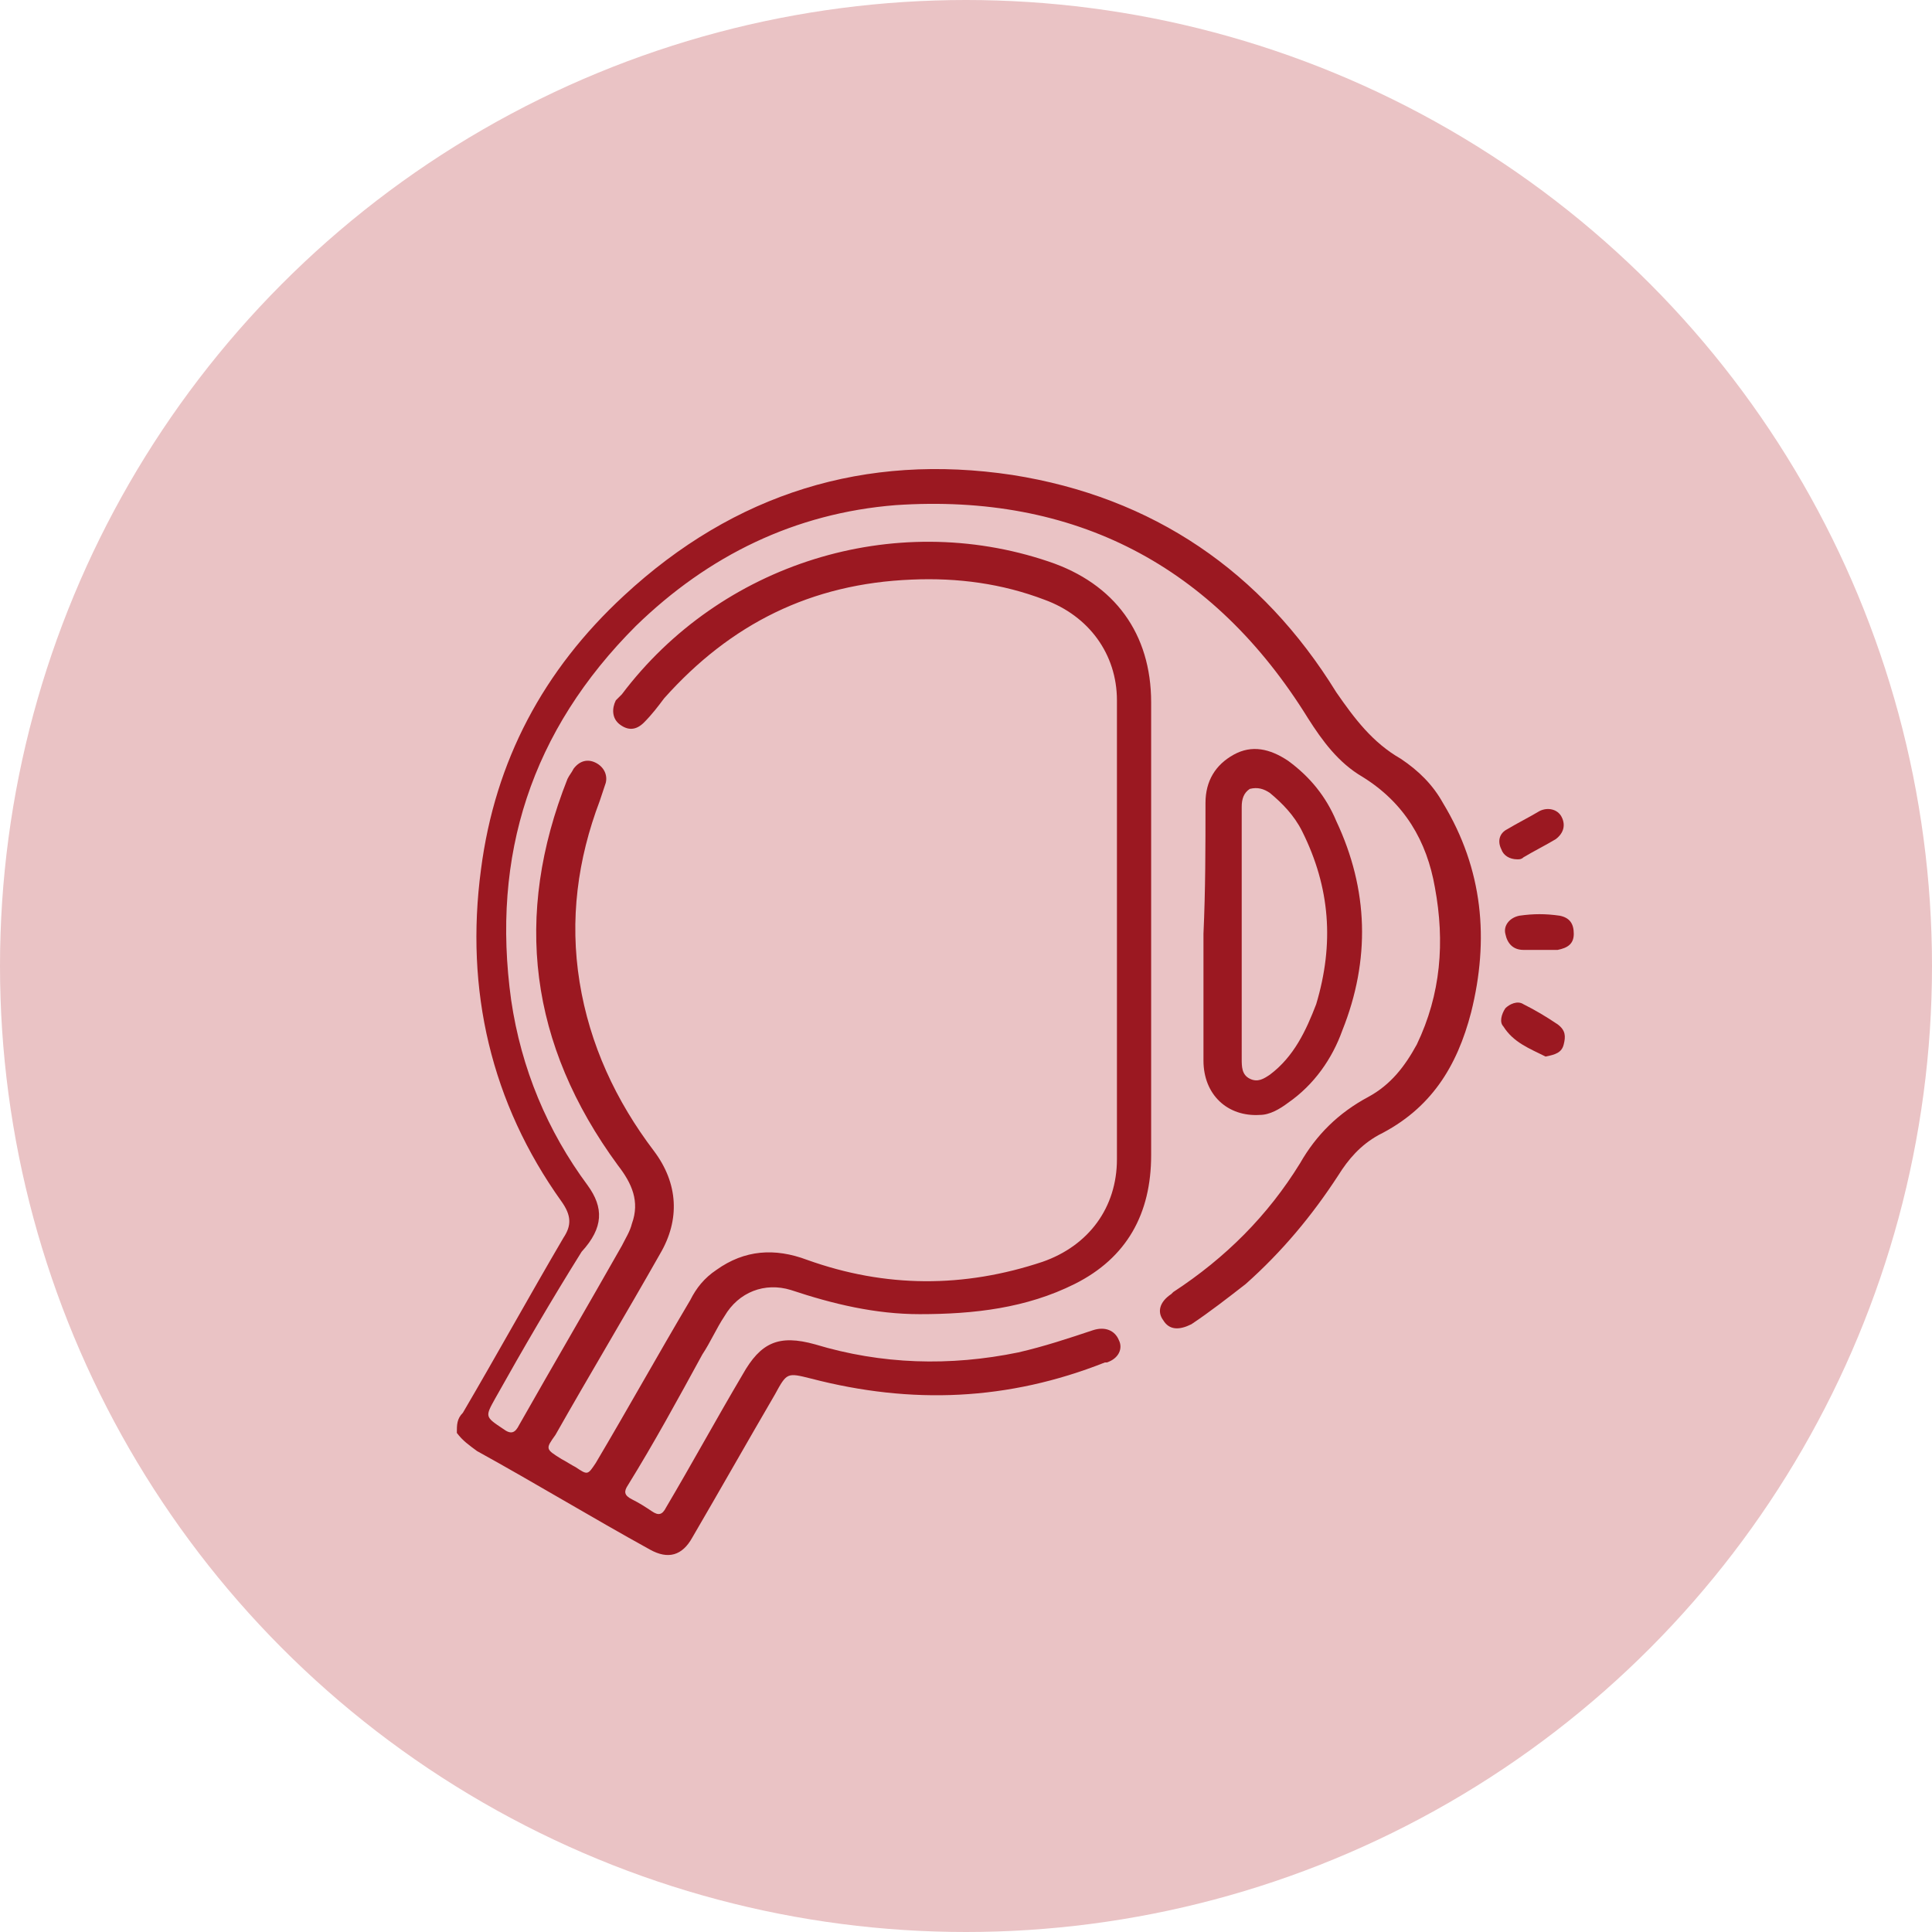 <?xml version="1.0" encoding="utf-8"?>
<!-- Generator: Adobe Illustrator 25.3.0, SVG Export Plug-In . SVG Version: 6.00 Build 0)  -->
<svg version="1.1" id="Layer_1" xmlns="http://www.w3.org/2000/svg" xmlns:xlink="http://www.w3.org/1999/xlink" x="0px" y="0px"
	 viewBox="0 0 96 96" style="enable-background:new 0 0 96 96;" xml:space="preserve">
<style type="text/css">
	.st0{fill:#EAC3C5;}
	.st1{display:none;}
	.st2{display:inline;fill:#9B1821;}
	.st3{fill:#9B1821;}
</style>
<circle class="st0" cx="48" cy="48" r="48"/>
<g class="st1">
	<path class="st2" d="M40.8,78.5c-1.2-0.6-1.4-1.7-1.1-3.5c0.2-1.1,1.2-1.7,2.5-1.7c0.9,0,1.8,0,2.7,0c0.3,0,0.5-0.1,0.5-0.5
		c0-0.7,0-1.5,0-2.2c0-0.3-0.1-0.4-0.5-0.5c-1.9-0.1-2.6-0.9-2.6-2.8c0-0.5-0.2-0.7-0.7-0.7c-1.5,0-3.1,0.1-4.6-0.2
		c-0.9-0.2-1.7-0.5-2.4-0.9c-0.6-0.4-0.8-0.9-0.6-1.4c0.3-0.5,0.8-0.7,1.4-0.3c1.2,0.7,2.6,0.9,4,0.9c5.6,0,11.1,0,16.7,0
		c0.8,0,0.8,0,0.8-0.8c0-1.4,0-2.7,0-4.1c0-0.3,0-0.5,0.1-0.8c0.2-0.4,0.4-0.6,0.9-0.6c0.4,0,0.7,0.2,0.9,0.6
		c0.1,0.3,0.1,0.5,0.1,0.8c0,1.4,0,2.8,0,4.2c0,0.5,0.1,0.7,0.7,0.7c2.7,0,5.4,0,8.1,0c2.1,0,3.4-1.3,3.4-3.4c0-1.5,0-3,0-4.5
		c0-1.4-0.6-2-2-2c-8.9,0-17.7,0-26.6,0c-1.8,0-3.2-0.6-4.4-1.8c-2.6-2.7-5.3-5.4-8-8.1c-0.3-0.3-0.6-0.7-1.1-0.7
		c-1.1-0.2-2,0.5-2,1.6c0,2.2,0,4.4,0,6.6c0,1.6,0,3.3,0,4.9c0,0.7,0.3,1.2,0.9,1.6c1.3,0.8,2.5,1.6,3.8,2.4
		c0.2,0.1,0.4,0.2,0.5,0.4c0.3,0.3,0.4,0.7,0.2,1.1c-0.3,0.4-0.6,0.6-1.1,0.4c-0.2-0.1-0.3-0.1-0.5-0.2c-1.2-0.8-2.5-1.6-3.7-2.3
		c-1.3-0.8-1.9-1.9-1.9-3.5c0-3.7,0-7.4,0-11.1c0-2,1-3.3,2.7-3.8c1.4-0.3,2.6,0.2,3.6,1.2c2.7,2.7,5.4,5.4,8.1,8.1
		c0.9,1,2,1.4,3.3,1.4c8.9,0,17.7,0,26.6,0c1.9,0,3.2,1,3.6,2.8c0.1,0.3,0.1,0.6,0.1,0.8c0,1.6,0,3.3,0,4.9c0,2.8-2,4.9-4.8,5.1
		c-3.3,0.2-6.7,0-10.1,0.1c-0.2,0-0.4,0-0.6,0c-0.3,0-0.4,0.1-0.4,0.4c0,0.2,0,0.4,0,0.7c0,1.4-0.9,2.4-2.3,2.4
		c-0.5,0-0.7,0.2-0.7,0.7c0,0.6,0,1.3,0,1.9c0,0.4,0.2,0.6,0.6,0.6c0.7,0,1.4,0,2,0c2-0.2,3.3,0.9,3.1,3.2c-0.1,0.9-0.3,1.7-1.1,2.1
		C52.7,78.5,46.8,78.5,40.8,78.5z M49.7,76.7c2.5,0,4.9,0,7.4,0c0.8,0,0.9-0.1,0.8-0.9c-0.1-0.5-0.4-0.6-0.8-0.6c-2.5,0-5,0-7.6,0
		c-2.4,0-4.7,0-7.1,0c-0.8,0-0.8,0.1-0.9,0.9c-0.1,0.7,0.4,0.6,0.8,0.6C44.8,76.7,47.3,76.7,49.7,76.7z M49.7,66.6
		c-1.6,0-3.2,0-4.8,0c-0.5,0-0.7,0.2-0.6,0.7c0,0.5,0,0.9,0.6,0.9c3.2,0,6.4,0,9.6,0c0.7,0,0.6-0.5,0.7-0.9c0-0.6-0.2-0.6-0.7-0.6
		C52.9,66.6,51.3,66.6,49.7,66.6z M49.7,73.2c0.6,0,1.2,0,1.8,0c0.4,0,0.5-0.1,0.5-0.5c0-0.7,0-1.4,0-2.1c0-0.4-0.1-0.5-0.5-0.5
		c-1.2,0-2.5,0-3.7,0c-0.4,0-0.5,0.1-0.5,0.5c0,0.7,0,1.4,0,2.1c0,0.4,0.2,0.5,0.5,0.5C48.5,73.2,49.1,73.2,49.7,73.2z"/>
	<path class="st2" d="M73.7,30.5c-0.5-0.2-1,0.2-1.4,0.6c-1.4,1.2-2.8,2.4-4.2,3.6c-0.3,0.3-0.4,0.5-0.1,0.8
		c1.1,1.2,1.8,2.6,2.1,4.1c0.1,0.3,0.2,0.6,0.5,0.8c1,0.7,1.2,1.8,0.7,2.8c-0.5,1-1.7,1.5-2.8,1.1c-2.3-0.8-4.6-1.6-6.8-2.5
		c-3.1-1.1-6.1-2.2-9.2-3.4c-0.5-0.2-1-0.4-1.3-0.8c-0.6-0.7-0.8-1.5-0.4-2.4c0.4-0.9,1.1-1.4,2.1-1.3c0.5,0,0.8-0.1,1.2-0.4
		c2.5-1.7,5.3-2.3,8.3-1.6c0.5,0.1,0.8,0.1,1.2-0.3c1.9-1.6,3.7-3.2,5.6-4.8c0.5-0.5,0.8-1.8,0.4-2.4c-0.7-1.1-1.4-2.2-2-3.3
		c-0.5-0.9-0.5-1.8,0-2.7c0.5-0.8,1.4-1.2,2.3-1.1c0.8,0.1,1.5,0.5,1.9,1.2c0.7,1,1.3,2.1,2,3.1c0.2,0.4,0.5,0.6,0.9,0.7
		c1.9,0.5,3.3,2.4,3,4.3C77.6,29,75.9,30.5,73.7,30.5z M56,34.8c0.2,0.3,0.4,0.3,0.6,0.3c1.5,0.5,3,1.1,4.5,1.6
		c0.9,0.3,1.9,0.7,2.8,1.1c0.5,0.2,0.8,0.7,0.6,1.2c-0.2,0.5-0.6,0.7-1.2,0.6c-0.3-0.1-0.6-0.2-0.9-0.3c-2.9-1.1-5.8-2.1-8.7-3.2
		c-0.3-0.1-0.8-0.4-1,0c-0.2,0.5,0.4,0.5,0.8,0.6c2.5,0.9,5,1.8,7.5,2.7c2.6,0.9,5.2,1.9,7.8,2.8c0.3,0.1,0.7,0.4,0.9,0
		c0.2-0.5-0.4-0.5-0.7-0.6c-0.5-0.2-1.1-0.4-1.6-0.6c-0.5-0.2-0.8-0.5-0.7-1.1c0.1-0.5,0.5-0.8,1-0.8c0.3,0,0.4-0.1,0.3-0.4
		c-0.1-0.2-0.2-0.4-0.2-0.5c-1.8-3.4-5.4-5.2-9.2-4.4C57.6,34,56.8,34.2,56,34.8z M75.9,26.4c0-1.2-0.9-2.1-2.1-2.1
		c-1.2,0-2.2,0.9-2.1,2.1c0,1.1,1,2.1,2.1,2.1C75,28.6,75.9,27.6,75.9,26.4z M66.2,33.6c0.2,0,0.3-0.1,0.4-0.2
		c1.4-1.2,2.8-2.4,4.2-3.5c0.5-0.4,0.2-0.6,0-0.9c-0.3-0.4-0.5-0.2-0.8,0c-1.4,1.2-2.8,2.4-4.2,3.6c-0.2,0.1-0.5,0.2-0.4,0.5
		C65.5,33.4,65.9,33.5,66.2,33.6z M69.3,20c0,0.1,0,0.2,0.1,0.3c0.6,0.9,1.1,1.8,1.7,2.8c0.1,0.2,0.3,0.2,0.4,0
		c0.2-0.2,0.8-0.2,0.6-0.6c-0.5-1-1.2-1.9-1.8-2.9c-0.2-0.2-0.4-0.2-0.7-0.1C69.3,19.6,69.3,19.8,69.3,20z"/>
	<path class="st2" d="M26.5,37.1c0-0.9,0.3-1.5,0.9-1.9c0.3-0.2,0.4-0.4,0.5-0.7c0.3-1.1,0.7-2.1,1.3-3c0.3-0.4,0.2-0.5-0.3-0.7
		c-1.1-0.3-2.1-0.6-3.1-0.9c-0.3-0.1-0.5-0.1-0.8,0.1c-1.5,0.8-3,0.8-4.4-0.2c-1.3-0.9-1.9-2.3-1.6-3.9c0.3-1.7,1.3-2.8,3-3.3
		c0.3-0.1,0.6-0.3,0.8-0.6c0.6-1.1,1.3-2.1,2-3.1c0.8-1.3,2.3-1.7,3.5-0.9c1.2,0.8,1.6,2.2,0.7,3.6c-0.6,1-1.2,2-1.8,2.9
		C27,24.8,27,25,27.5,25.1c2.3,0.6,4.5,1.3,6.7,1.9c0.3,0.1,0.5,0,0.8,0c3.2-0.9,6.2-0.4,9,1.5c0.3,0.2,0.6,0.3,1,0.3
		c1.2,0,2.1,0.7,2.4,1.7c0.2,1.1-0.3,2.2-1.5,2.6c-2.4,0.9-4.7,1.7-7.1,2.6c-3,1.1-6,2.2-8.9,3.3c-1.2,0.4-2.2,0.2-2.9-0.6
		C26.6,38,26.4,37.5,26.5,37.1z M42.1,29.7c0-0.1,0-0.1,0-0.2c-2.5-1.3-5-1.4-7.6-0.3c-2.1,0.9-3.6,2.5-4.5,4.9
		C34.2,32.6,38.1,31.2,42.1,29.7z M45.5,31c-0.2-0.5-0.5-0.3-0.8-0.2c-3.3,1.2-6.7,2.4-10,3.6c-1.9,0.7-3.8,1.4-5.8,2.1
		c-0.3,0.1-0.6,0.2-0.5,0.5c0.1,0.4,0.5,0.2,0.8,0.1c0.1,0,0.1,0,0.2-0.1c3.3-1.2,6.6-2.4,9.9-3.6c1.9-0.7,3.7-1.4,5.6-2
		C45.1,31.4,45.4,31.4,45.5,31z M20.9,26.5c0,1.2,1,2.1,2.1,2.1c1.2,0,2.1-1,2.1-2.1c0-1.2-0.9-2.1-2.2-2.1
		C21.8,24.3,20.9,25.2,20.9,26.5z M32,28.4c-1.6-0.5-3.1-0.9-4.6-1.3c-0.5-0.1-0.3,0.4-0.5,0.6c-0.2,0.3-0.1,0.5,0.2,0.6
		c0.9,0.2,1.8,0.4,2.6,0.8C30.7,29.4,31.3,29.2,32,28.4z M27.6,20c0-0.2-0.1-0.4-0.3-0.5c-0.3-0.1-0.6,0-0.8,0.3
		c-0.5,0.9-1.1,1.7-1.6,2.6c-0.2,0.3-0.1,0.5,0.2,0.6c0.3,0.1,0.5,0.6,0.8,0c0.5-0.8,1-1.6,1.5-2.4C27.5,20.4,27.6,20.2,27.6,20z"/>
	<path class="st2" d="M65.2,58.6c0-0.4,0-0.7,0-1.1c0-0.6,0.4-1,0.9-1c0.5,0,0.9,0.3,1,0.9c0.1,0.8,0.1,1.6,0,2.4
		c0,0.5-0.4,0.9-0.9,0.9c-0.5,0-0.9-0.4-1-0.9C65.2,59.4,65.2,59,65.2,58.6C65.2,58.6,65.2,58.6,65.2,58.6z"/>
	<path class="st2" d="M32,55.3c0-0.4,0-0.8,0-1.1c0-0.6,0.3-0.9,0.9-1c0.5-0.1,0.9,0.3,1,0.8c0.1,0.8,0.1,1.7,0,2.5
		c-0.1,0.6-0.5,0.9-1,0.8c-0.5,0-0.8-0.4-0.9-0.9C31.9,56.1,32,55.7,32,55.3C32,55.3,32,55.3,32,55.3z"/>
	<path class="st2" d="M41.7,60.6c0-0.4,0-0.8,0-1.2c0-0.6,0.5-1,1-0.9c0.5,0,0.9,0.4,0.9,0.9c0,0.8,0,1.7,0,2.5
		c0,0.5-0.4,0.9-0.9,0.9c-0.5,0-0.9-0.4-0.9-0.9c0,0,0-0.1,0-0.1C41.7,61.3,41.7,60.9,41.7,60.6C41.7,60.6,41.7,60.6,41.7,60.6z"/>
	<path class="st2" d="M73.8,27.3c-0.5,0-0.9-0.4-0.9-1c0-0.5,0.4-0.9,0.9-0.9c0.5,0,0.9,0.4,0.9,0.9C74.8,26.9,74.3,27.3,73.8,27.3z
		"/>
	<path class="st2" d="M24,26.4c0,0.5-0.4,0.9-0.9,0.9c-0.5,0-0.9-0.4-0.9-0.9c0-0.5,0.4-0.9,1-0.9C23.6,25.5,23.9,25.9,24,26.4z"/>
</g>
<g>
	<path class="st3" d="M22.7,71.2c0.3,0.4,0.6,0.6,1,0.9c2.9,1.6,5.7,3.3,8.6,4.9c0.9,0.5,1.6,0.3,2.1-0.6c1.4-2.4,2.7-4.7,4.1-7.1
		c0.6-1.1,0.6-1.1,1.8-0.8c5,1.3,9.8,1.1,14.6-0.8c0,0,0.1,0,0.1,0c0.6-0.2,0.8-0.7,0.6-1.1c-0.2-0.5-0.7-0.7-1.3-0.5
		c-1.2,0.4-2.4,0.8-3.7,1.1c-3.4,0.7-6.8,0.6-10.1-0.4c-1.8-0.5-2.7-0.1-3.6,1.5c-1.3,2.2-2.5,4.4-3.8,6.6c-0.2,0.4-0.4,0.4-0.7,0.2
		c-0.3-0.2-0.6-0.4-1-0.6c-0.4-0.2-0.4-0.4-0.2-0.7c1.3-2.1,2.5-4.3,3.7-6.5c0.4-0.6,0.7-1.3,1.1-1.9c0.7-1.2,2-1.7,3.3-1.3
		c2.1,0.7,4.2,1.2,6.4,1.2c2.7,0,5.3-0.3,7.7-1.5c2.6-1.3,3.8-3.5,3.8-6.4c0-7.5,0-15,0-22.5c0-3.4-1.8-5.9-5.1-7
		c-7.7-2.6-16.3,0.1-21.2,6.6c-0.1,0.1-0.2,0.2-0.3,0.3c-0.2,0.4-0.2,0.9,0.2,1.2c0.4,0.3,0.8,0.3,1.2-0.1c0.4-0.4,0.7-0.8,1-1.2
		c3.3-3.7,7.3-5.7,12.3-5.9c2.3-0.1,4.5,0.2,6.6,1c2.2,0.8,3.6,2.7,3.6,5c0,7.6,0,15.2,0,22.8c0,2.4-1.4,4.3-3.7,5.1
		c-3.9,1.3-7.8,1.3-11.7-0.1c-1.6-0.6-3.1-0.5-4.5,0.5c-0.6,0.4-1,0.9-1.3,1.5c-1.6,2.7-3.1,5.4-4.7,8.1c-0.4,0.6-0.4,0.6-1,0.2
		c-0.2-0.1-0.5-0.3-0.7-0.4c-0.8-0.5-0.8-0.5-0.3-1.2c1.7-3,3.5-6,5.2-9c1-1.7,0.9-3.5-0.3-5.1c-1.9-2.5-3.2-5.3-3.7-8.4
		c-0.5-3.1-0.1-6.1,1-9c0.1-0.3,0.2-0.6,0.3-0.9c0.1-0.4-0.1-0.8-0.5-1c-0.4-0.2-0.8-0.1-1.1,0.3c-0.1,0.2-0.2,0.3-0.3,0.5
		c-2.7,6.8-1.9,13.2,2.5,19.2c0.7,0.9,1.1,1.8,0.7,2.9c-0.1,0.4-0.3,0.7-0.5,1.1c-1.7,3-3.4,5.9-5.1,8.9c-0.2,0.4-0.4,0.5-0.8,0.2
		c-0.9-0.6-0.9-0.6-0.4-1.5c1.4-2.5,2.8-4.9,4.3-7.3C30,61,30,60,29.2,58.9c-2-2.7-3.3-5.8-3.8-9.2c-1-7.2,1-13.4,6.2-18.6
		c3.6-3.5,7.9-5.6,12.9-6c8.9-0.6,15.8,3,20.5,10.6c0.7,1.1,1.5,2.2,2.7,2.9c2.1,1.3,3.2,3.2,3.6,5.5c0.5,2.7,0.3,5.3-0.9,7.8
		c-0.6,1.1-1.3,2-2.4,2.6c-1.5,0.8-2.6,1.9-3.4,3.3c-1.6,2.6-3.7,4.7-6.3,6.4c0,0-0.1,0.1-0.1,0.1c-0.6,0.4-0.7,0.9-0.4,1.3
		c0.3,0.5,0.8,0.5,1.4,0.2c0.9-0.6,1.8-1.3,2.7-2c1.8-1.6,3.3-3.4,4.6-5.4c0.5-0.8,1.1-1.5,2-2c2.6-1.3,3.9-3.4,4.6-6.1
		c0.9-3.6,0.6-7.1-1.4-10.4c-0.5-0.9-1.2-1.6-2.1-2.2c-1.4-0.8-2.3-2-3.2-3.3c-3.7-6-9.1-9.7-16.1-10.8c-7.3-1.1-13.8,0.9-19.3,6
		c-4,3.7-6.4,8.2-7.1,13.6c-0.8,6,0.5,11.6,4,16.5c0.5,0.7,0.5,1.2,0.1,1.8c-1.7,2.9-3.3,5.8-5,8.7C22.7,70.5,22.7,70.8,22.7,71.2z"
		/>
	<path class="st3" d="M59.9,39.9c0-1.1,0.5-1.9,1.4-2.4c0.9-0.5,1.8-0.3,2.7,0.3c1.1,0.8,1.9,1.8,2.4,3c1.6,3.4,1.7,6.9,0.3,10.4
		c-0.5,1.4-1.4,2.7-2.7,3.6c-0.4,0.3-0.9,0.6-1.4,0.6c-1.6,0.1-2.8-1-2.8-2.7c0-2.1,0-4.2,0-6.3C59.9,44.2,59.9,42.1,59.9,39.9z
		 M61.7,52.6c0,0.4,0,0.8,0.4,1c0.4,0.2,0.7,0,1-0.2c1.2-0.9,1.8-2.2,2.3-3.5c0.9-3,0.7-5.8-0.7-8.6c-0.4-0.8-1-1.4-1.6-1.9
		c-0.3-0.2-0.6-0.3-1-0.2c-0.3,0.2-0.4,0.5-0.4,0.9c0,2.1,0,4.3,0,6.4C61.7,48.5,61.7,50.5,61.7,52.6z"/>
	<path class="st3" d="M76.8,52.5c0.5-0.1,0.8-0.2,0.9-0.6c0.1-0.4,0.1-0.7-0.3-1c-0.6-0.4-1.1-0.7-1.7-1c-0.3-0.2-0.7,0-0.9,0.2
		c-0.2,0.3-0.3,0.7-0.1,0.9C75.2,51.8,76,52.1,76.8,52.5z"/>
	<path class="st3" d="M76.5,47.2c0.3,0,0.6,0,0.9,0c0.5-0.1,0.8-0.3,0.8-0.8c0-0.5-0.2-0.8-0.7-0.9c-0.7-0.1-1.3-0.1-2,0
		c-0.5,0.1-0.8,0.5-0.7,0.9c0.1,0.5,0.4,0.8,0.9,0.8C75.9,47.2,76.2,47.2,76.5,47.2C76.5,47.2,76.5,47.2,76.5,47.2z"/>
	<path class="st3" d="M75.4,42.7c0.1,0,0.2,0,0.3-0.1c0.5-0.3,1.1-0.6,1.6-0.9c0.4-0.3,0.5-0.7,0.3-1.1c-0.2-0.4-0.7-0.5-1.1-0.3
		c-0.5,0.3-1.1,0.6-1.6,0.9c-0.4,0.2-0.5,0.6-0.3,1C74.7,42.5,75,42.7,75.4,42.7z"/>
</g>
</svg>
